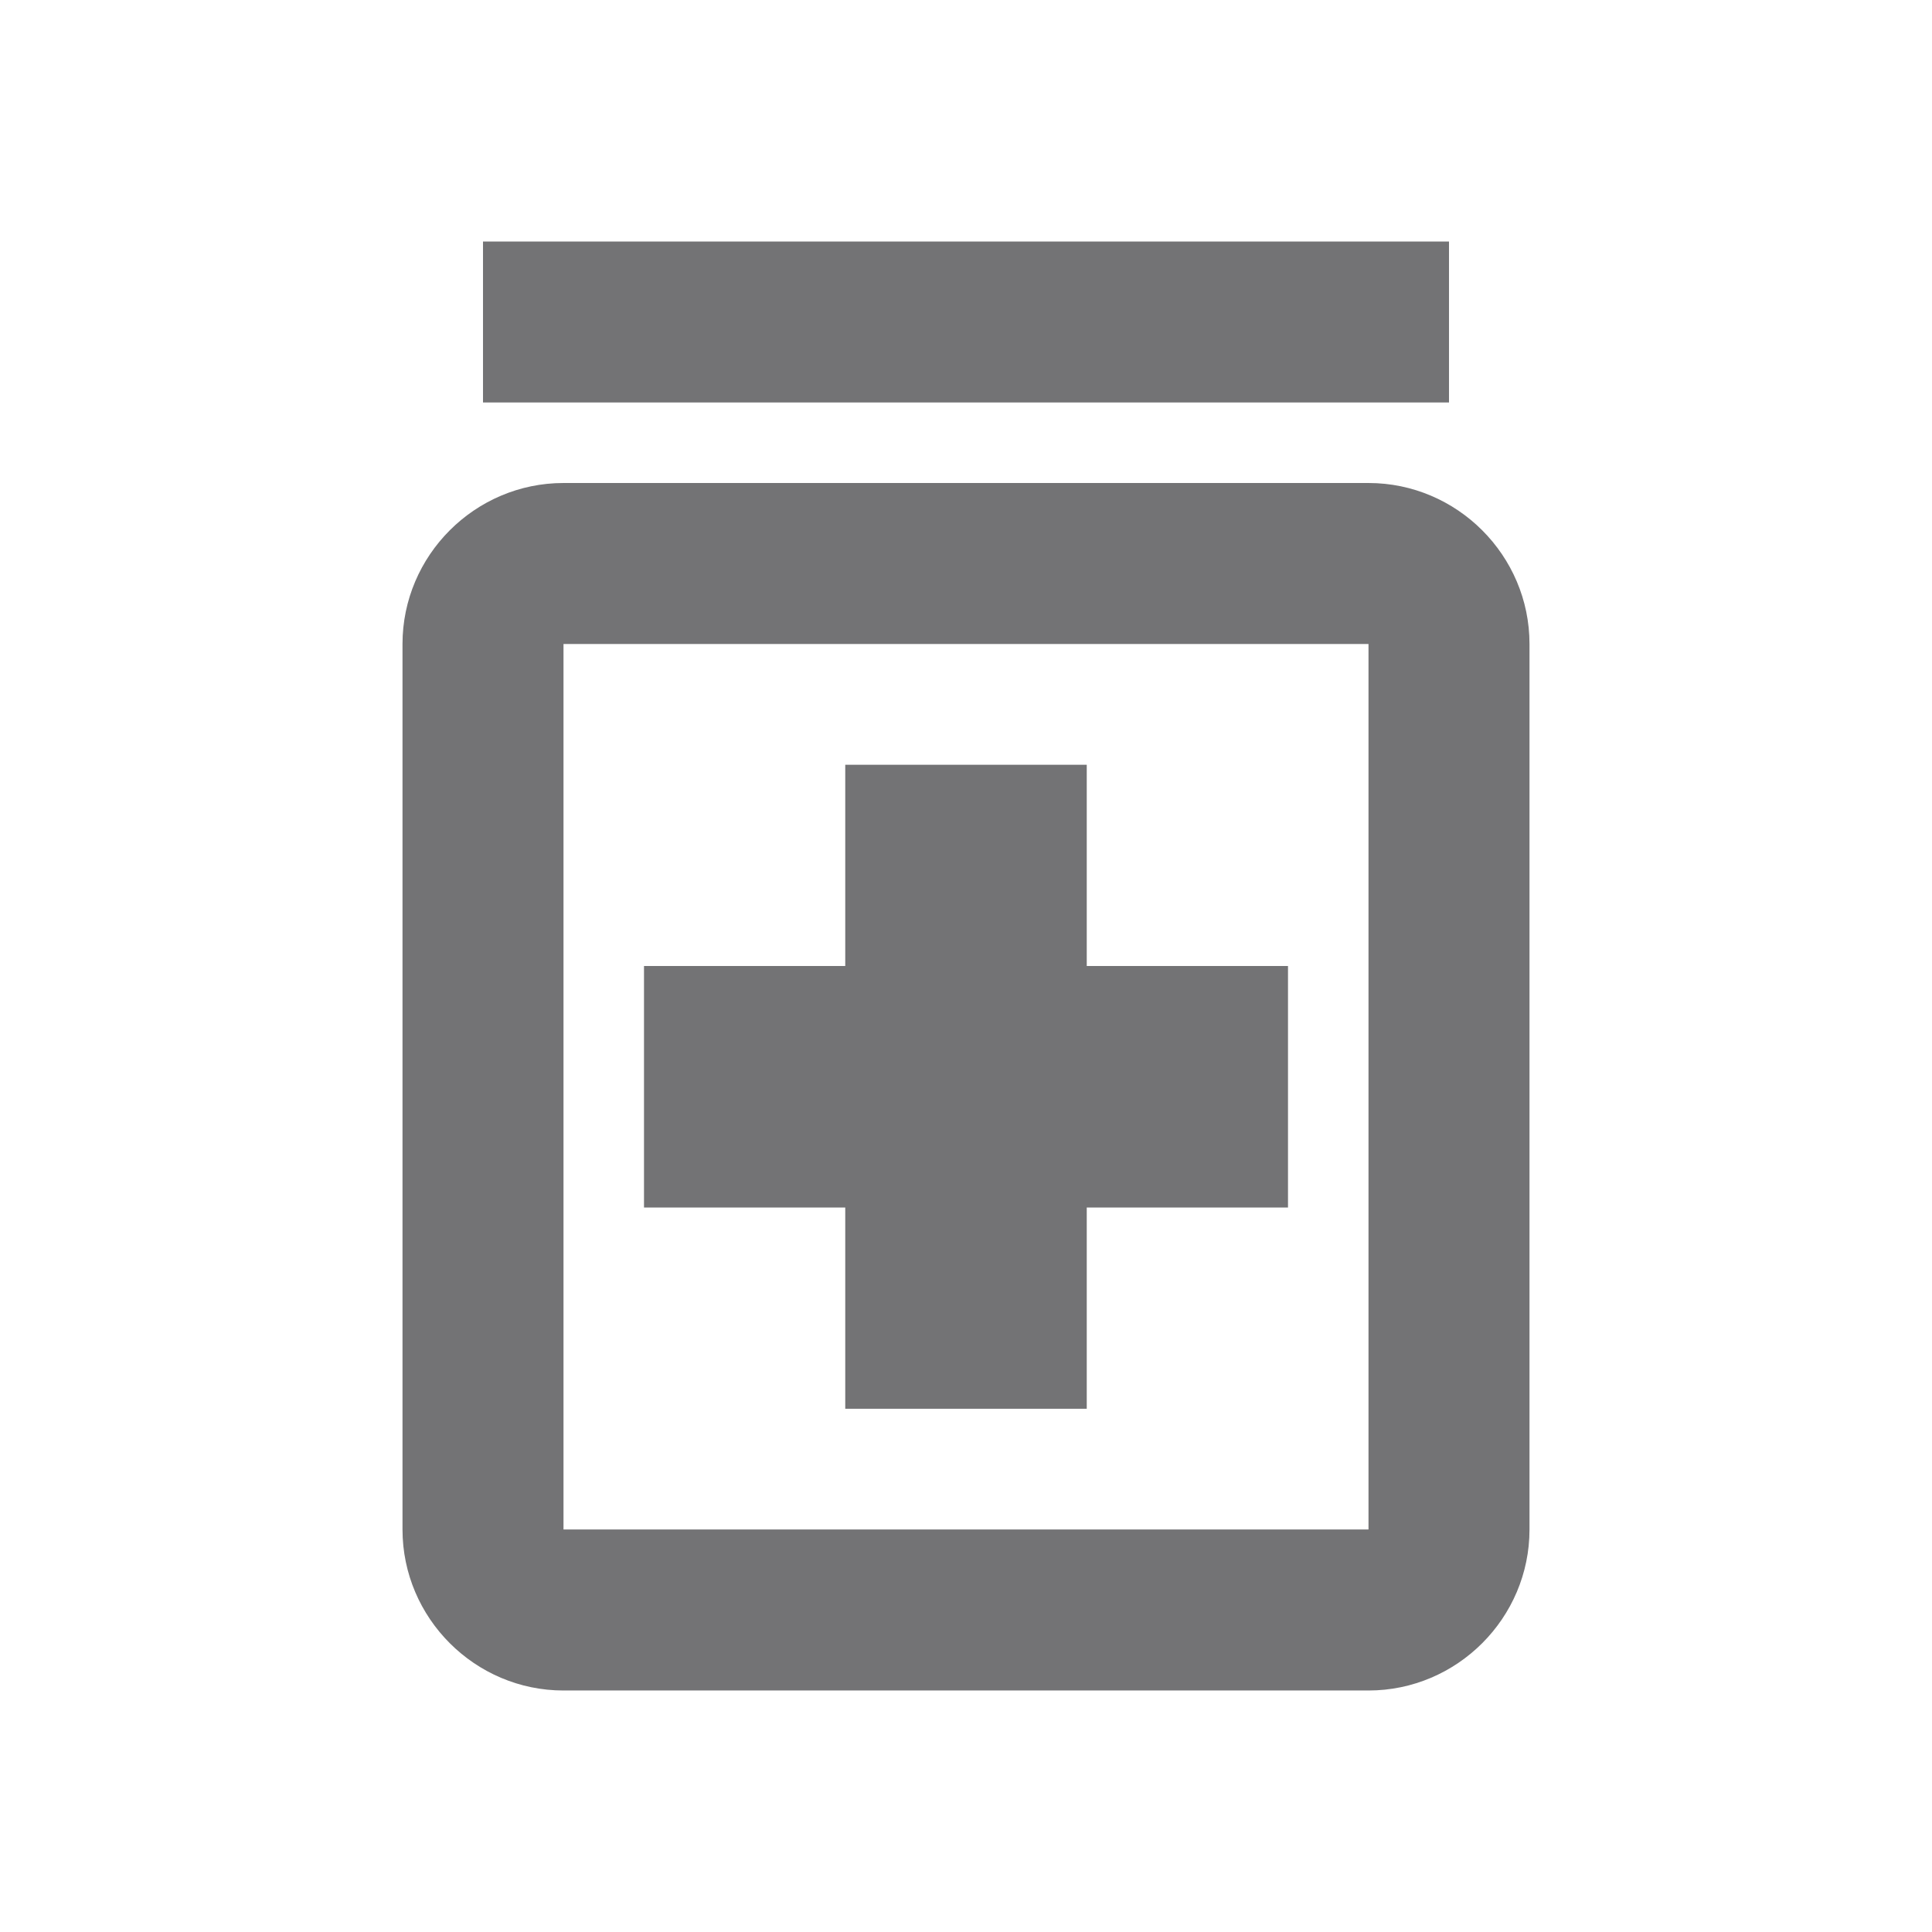 <svg xmlns="http://www.w3.org/2000/svg" enable-background="new 0 0 24 24" height="96px" viewBox="0 0 24 24" width="96px" fill="#737375">
  <g>
    <path d="M0,0h24v24H0V0z" fill="none"/>
  </g>
  <g>
    <g>
      <path d="M10.5,15H8v-3h2.5V9.5h3V12H16v3h-2.5v2.5h-3V15z M19,8v11c0,1.1-0.9,2-2,2H7c-1.1,0-2-0.9-2-2V8c0-1.1,0.9-2,2-2h10 C18.1,6,19,6.9,19,8z M17,8H7v11h10V8z M18,3H6v2h12V3z"/>
    </g>
  </g>
</svg>